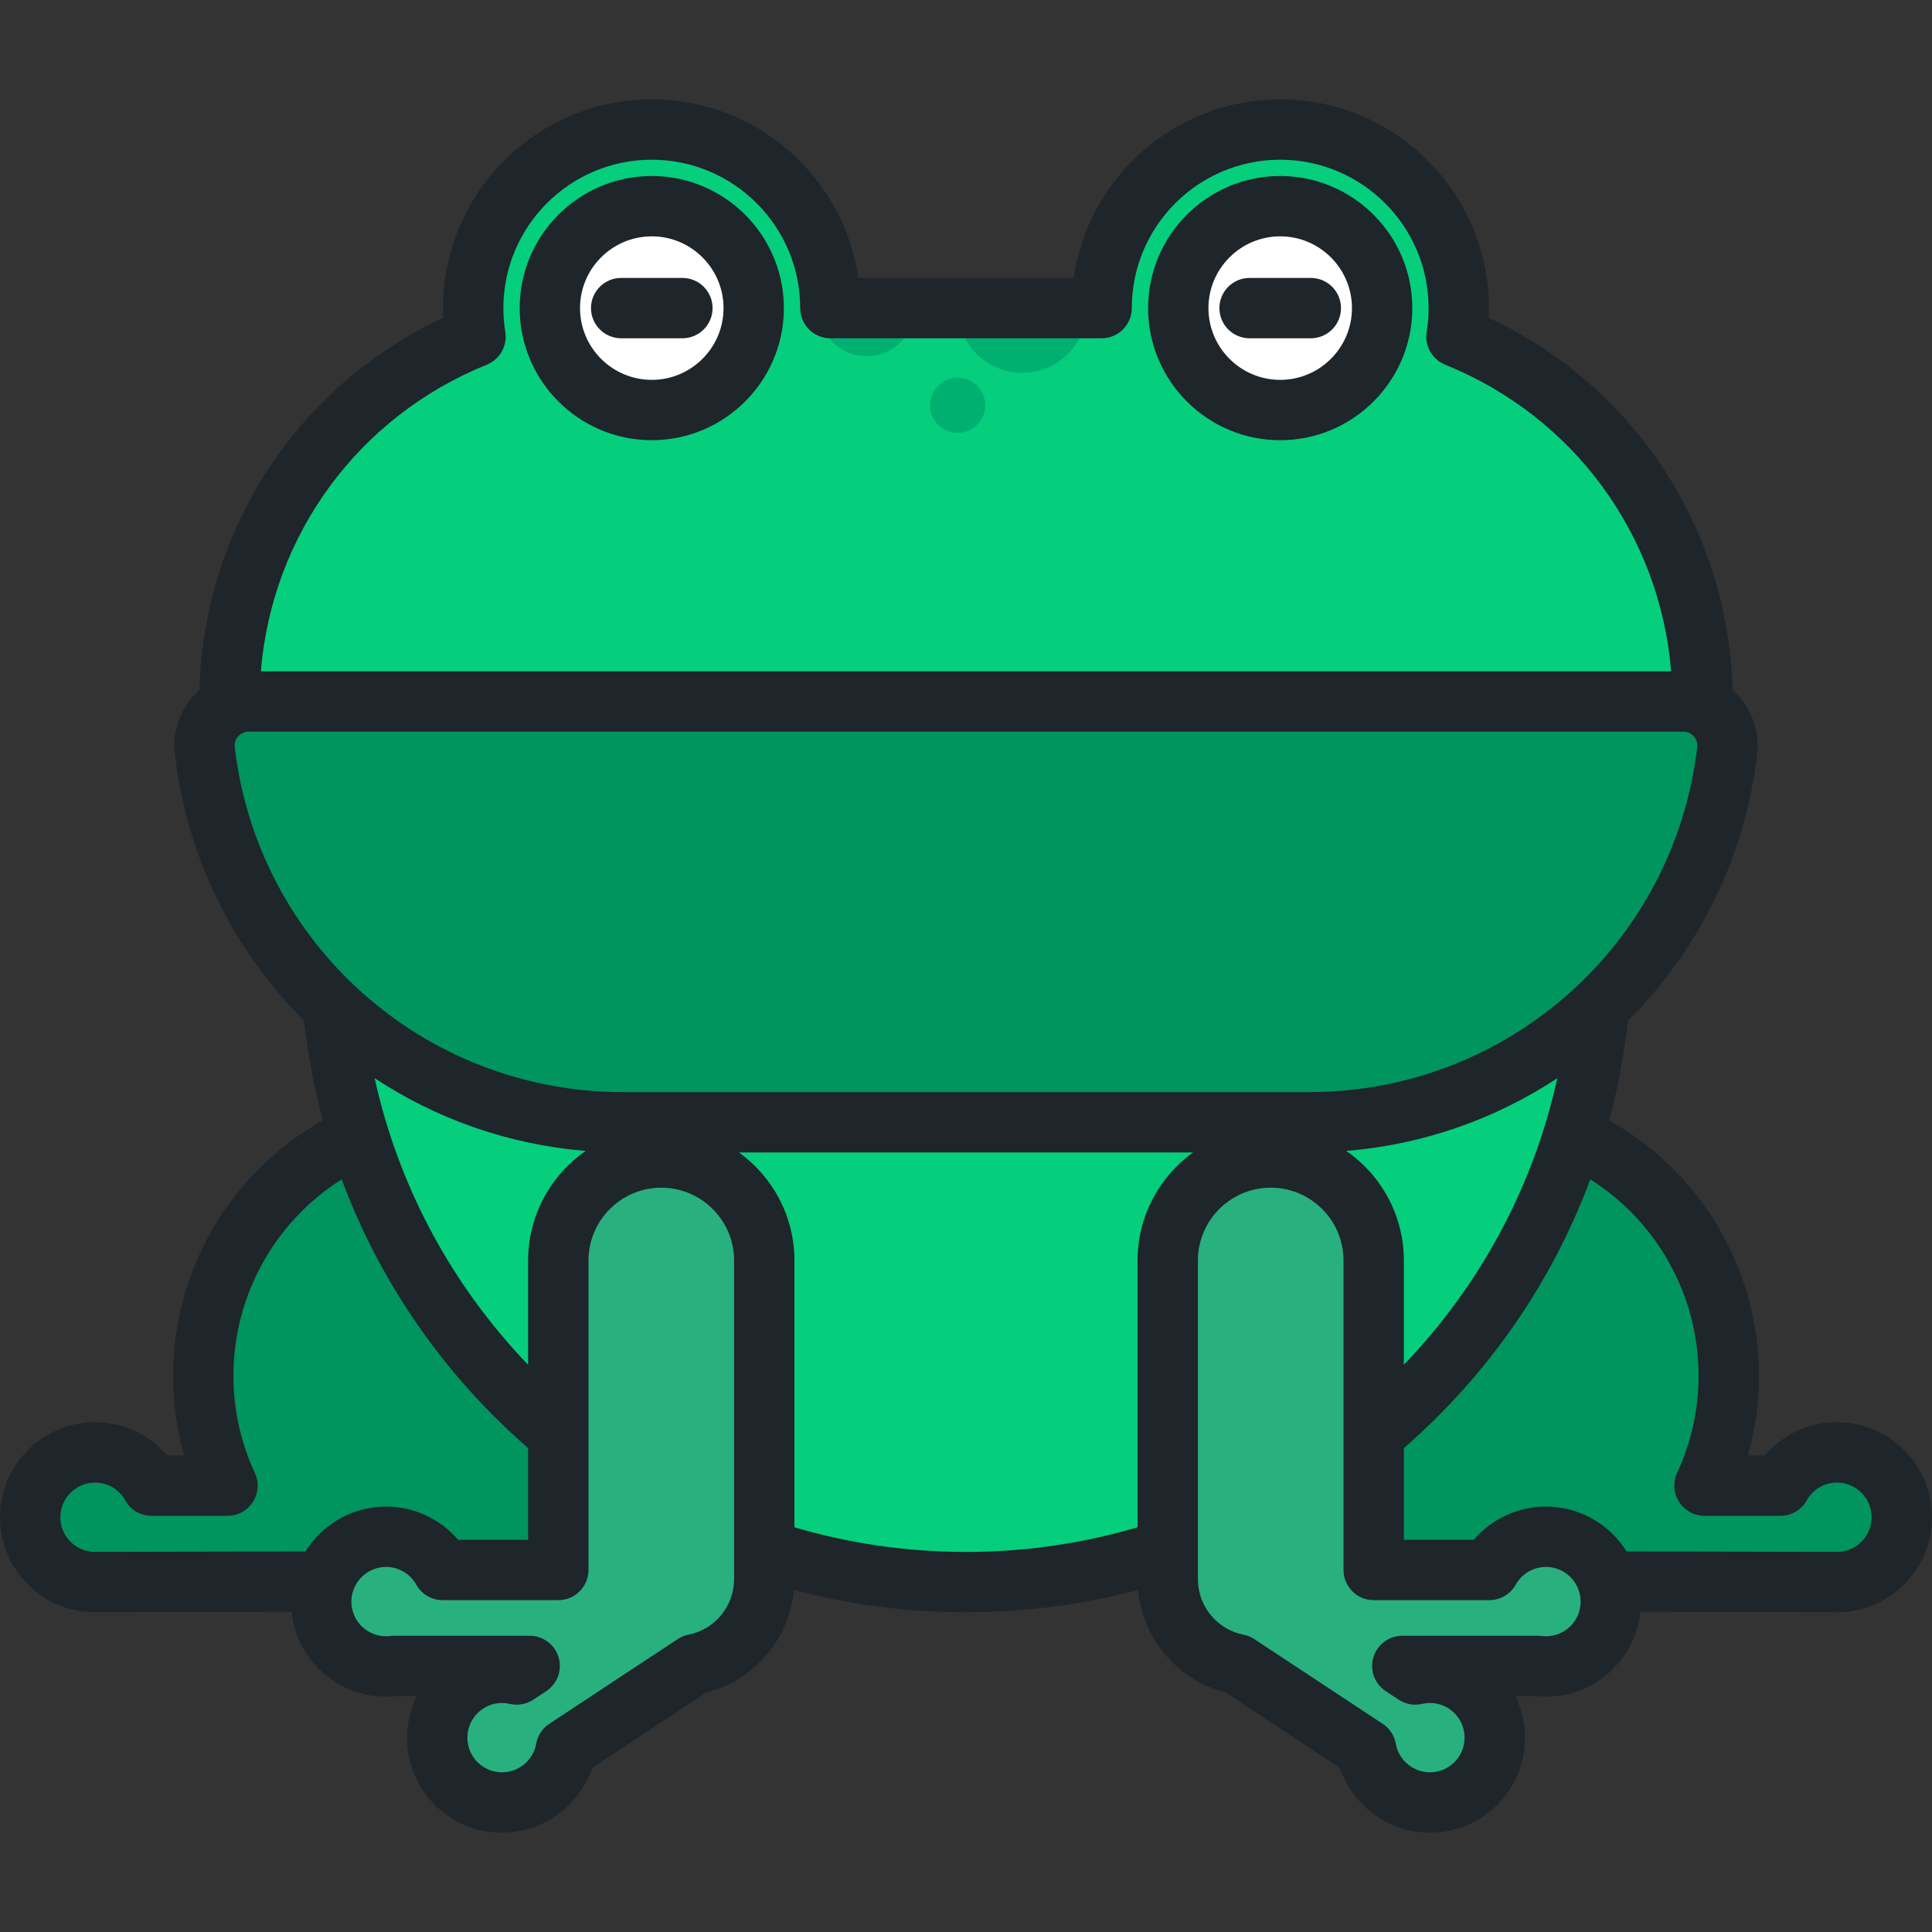 <!DOCTYPE svg PUBLIC "-//W3C//DTD SVG 1.1//EN" "http://www.w3.org/Graphics/SVG/1.1/DTD/svg11.dtd">
<!-- Uploaded to: SVG Repo, www.svgrepo.com, Transformed by: SVG Repo Mixer Tools -->
<svg height="256px" width="256px" version="1.1" id="Layer_1" xmlns="http://www.w3.org/2000/svg" xmlns:xlink="http://www.w3.org/1999/xlink" viewBox="0 0 512.00 512.00" xml:space="preserve" fill="#000000" stroke="#000000" stroke-width="0.005">
<rect x="0" y="0" width="512.00" height="512.00" fill="#333333" stroke="none"/>
<g id="SVGRepo_bgCarrier" stroke-width="0"/>
<g id="SVGRepo_tracerCarrier" stroke-linecap="round" stroke-linejoin="round"/>
<g id="SVGRepo_iconCarrier"> <g> <path style="fill:#00945E;" d="M171.951,295.087h-47.343v0.032c-0.423-0.007-0.844-0.032-1.27-0.032 c-38.371,0-69.479,31.106-69.479,69.478c0,10.415,2.318,20.279,6.427,29.144H40.17c-3.051-5.446-8.96-9.04-15.628-8.79 c-9.485,0.354-16.887,8.331-16.538,17.815c0.359,9.483,8.33,16.886,17.817,16.532c0.482-0.018,0.955-0.068,1.427-0.125h53.128 c0.05,0.04,0.099,0.084,0.15,0.125h85.622c0.051-0.041,0.1-0.084,0.151-0.125h3.533c12.692,0,22.982-10.29,22.982-22.984v-80.203 C192.817,304.428,183.475,295.087,171.951,295.087z"/> <path style="fill:#00945E;" d="M487.453,384.918c-6.668-0.248-12.575,3.344-15.626,8.79h-20.119 c4.109-8.864,6.427-18.728,6.427-29.144c0-38.371-31.108-69.478-69.479-69.478c-0.425,0-0.846,0.025-1.27,0.032v-0.032h-47.343 c-11.523,0-20.864,9.342-20.864,20.865v80.203c0,12.694,10.292,22.984,22.982,22.984h3.534c0.051,0.041,0.1,0.084,0.152,0.125 h85.621c0.051-0.041,0.098-0.084,0.15-0.125h53.128c0.471,0.057,0.946,0.107,1.427,0.125c9.487,0.354,17.458-7.049,17.817-16.532 C504.34,393.248,496.939,385.272,487.453,384.918z"/> </g> <path style="fill:#05CE7C;" d="M87.476,250.755c0,93.072,75.449,168.522,168.522,168.522s168.522-75.45,168.522-168.522H87.476z"/> <path style="fill:#00945E;" d="M122.142,460.492c-4.043-11.848-13.897-21.006-26.16-24.078h55.27L122.142,460.492z"/> <path style="fill:#28B07F;" d="M175.244,306.754c-15.072,0-27.29,12.219-27.29,27.29v82.016h-30.657 c-3.051-5.446-8.96-9.039-15.628-8.79c-9.484,0.353-16.887,8.33-16.538,17.815c0.359,9.483,8.331,16.886,17.817,16.532 c0.482-0.018,0.955-0.068,1.427-0.126h35.992l-3.442,2.272c-1.447-0.334-2.954-0.503-4.509-0.446 c-9.483,0.354-16.885,8.331-16.537,17.815c0.359,9.482,8.331,16.886,17.817,16.532c8.238-0.307,14.891-6.364,16.275-14.16 l34.024-22.451c10.564-2.072,18.538-11.373,18.538-22.545v-84.463C202.533,318.974,190.316,306.754,175.244,306.754z"/> <path style="fill:#00945E;" d="M389.855,460.492c4.043-11.848,13.897-21.006,26.16-24.078h-55.27L389.855,460.492z"/> <path style="fill:#28B07F;" d="M336.751,306.754c15.072,0,27.29,12.219,27.29,27.29v82.016h30.657 c3.051-5.446,8.96-9.039,15.628-8.79c9.484,0.353,16.887,8.33,16.538,17.815c-0.359,9.483-8.331,16.886-17.817,16.532 c-0.482-0.018-0.955-0.068-1.427-0.126h-35.992l3.442,2.272c1.447-0.334,2.955-0.503,4.509-0.446 c9.483,0.354,16.885,8.331,16.537,17.815c-0.359,9.482-8.331,16.886-17.817,16.532c-8.238-0.307-14.891-6.364-16.275-14.16 l-34.024-22.451c-10.564-2.072-18.538-11.373-18.538-22.545v-84.463C309.462,318.974,321.679,306.754,336.751,306.754z"/> <g> <path style="fill:#05CE7C;" d="M346.955,81.651c57.573,0,104.244,46.67,104.244,104.243s-46.671,104.242-104.244,104.242H165.04 c-57.574,0-104.244-46.669-104.244-104.242c0-57.572,46.67-104.243,104.244-104.243H346.955z"/> <path style="fill:#05CE7C;" d="M165.04,81.651c-57.573,0-104.244,46.67-104.244,104.243s46.671,104.242,104.244,104.242h181.914 c57.574,0,104.244-46.669,104.244-104.242c0-57.572-46.67-104.243-104.244-104.243H165.04z"/> </g> <g> <path style="fill:#00B070;" d="M216.937,81.651c0,7.036,5.705,12.741,12.741,12.741c7.037,0,12.741-5.705,12.741-12.741H216.937z"/> <path style="fill:#00B070;" d="M253.772,81.651c0,9.463,7.672,17.136,17.135,17.136c9.465,0,17.137-7.673,17.137-17.136H253.772z"/> <circle style="fill:#00B070;" cx="253.775" cy="107.403" r="7.317"/> </g> <circle style="fill:#05CE7C;" cx="172.725" cy="81.648" r="47.321"/> <circle style="fill:#FFFFFF;" cx="172.725" cy="81.648" r="31.853"/> <circle style="fill:#05CE7C;" cx="339.27" cy="81.648" r="47.321"/> <circle style="fill:#FFFFFF;" cx="339.27" cy="81.648" r="31.853"/> <path style="fill:#00945E;" d="M446.087,185.893c6.469,0,11.713,5.245,11.713,11.716c0,0.357-0.015,0.711-0.046,1.06l0.002-0.045 c-6.334,55.523-53.61,98.793-110.802,98.793H165.04c-57.191,0-104.467-43.271-110.801-98.793l0.002,0.045 c-0.031-0.349-0.046-0.702-0.046-1.06c0-6.47,5.245-11.716,11.713-11.716H446.087z"/> <path style="fill:#1E252B;" d="M172.729,46.643c-19.302,0-35.007,15.704-35.007,35.007s15.705,35.007,35.007,35.007 s35.007-15.704,35.007-35.007S192.031,46.643,172.729,46.643z M172.729,100.668c-10.485,0-19.017-8.531-19.017-19.017 s8.531-19.017,19.017-19.017c10.485,0,19.017,8.531,19.017,19.017C191.745,92.137,183.214,100.668,172.729,100.668z M164.614,73.656 c-4.417,0-7.995,3.58-7.995,7.995c0,4.415,3.579,7.995,7.995,7.995h16.23c4.417,0,7.995-3.58,7.995-7.995 c0-4.415-3.579-7.995-7.995-7.995H164.614z M487.751,376.928c-7.796-0.296-15.118,2.994-20.055,8.785h-4.503 c1.953-6.844,2.938-13.92,2.938-21.149c0-28.209-15.373-54.038-39.692-67.637c2.31-8.597,3.973-17.422,4.972-26.414 c18.5-18.449,31.033-43.002,34.259-70.704c0.02-0.142,0.036-0.285,0.049-0.429c0.052-0.576,0.078-1.172,0.078-1.772 c0-5.859-2.584-11.113-6.655-14.727c-1.123-42.732-26.039-80.638-64.616-98.65c0.04-0.862,0.062-1.724,0.062-2.581 c0-30.503-24.816-55.32-55.319-55.32c-27.789,0-50.859,20.596-54.744,47.325h-57.049c-3.887-26.728-26.955-47.325-54.745-47.325 c-30.502,0-55.319,24.816-55.319,55.32c0,0.858,0.021,1.718,0.062,2.581c-38.577,18.011-63.494,55.917-64.616,98.65 c-4.071,3.614-6.655,8.868-6.655,14.727c0,0.6,0.026,1.196,0.078,1.772c0.013,0.144,0.029,0.287,0.049,0.427 c3.225,27.702,15.758,52.256,34.259,70.704c1,8.993,2.662,17.817,4.972,26.415c-24.319,13.599-39.692,39.428-39.692,67.637 c0,7.229,0.985,14.304,2.938,21.149h-4.503c-4.939-5.791-12.261-9.07-20.055-8.785c-13.871,0.517-24.74,12.225-24.23,26.107 c0.513,13.554,11.703,24.237,25.158,24.236c0.277,0,0.556-0.004,0.836-0.014c1.863-0.015,30.667-0.07,51.268-0.108 c1.359,12.737,12.025,22.474,25.021,22.474c0.317,0,0.633-0.005,0.947-0.017c0.58-0.021,1.116-0.068,1.593-0.12h5.578 c-1.758,3.601-2.682,7.671-2.524,11.948c0.514,13.591,11.564,24.236,25.155,24.237h0.003c0.314,0,0.629-0.005,0.947-0.018 c10.511-0.391,19.639-7.402,22.93-17.159l30.26-19.968c12.714-3.225,22.023-14.211,23.21-27.207 c14.811,3.952,30.104,5.951,45.603,5.951s30.793-2,45.603-5.951c1.186,12.996,10.496,23.983,23.209,27.207l30.26,19.968 c3.291,9.755,12.418,16.767,22.93,17.159c0.319,0.012,0.634,0.018,0.95,0.018c13.591,0,24.64-10.646,25.156-24.247 c0.157-4.274-0.766-8.341-2.523-11.939h5.576c0.477,0.051,1.012,0.099,1.588,0.119c0.318,0.012,0.634,0.018,0.951,0.018 c12.993,0,23.656-9.734,25.02-22.474c20.597,0.038,49.398,0.093,51.268,0.108c0.283,0.01,0.561,0.014,0.841,0.014 c13.449-0.001,24.64-10.684,25.155-24.246C512.492,389.153,501.621,377.445,487.751,376.928z M129.012,96.644 c3.458-1.398,5.49-5.001,4.897-8.685c-0.337-2.098-0.51-4.22-0.51-6.308c0-21.686,17.643-39.33,39.329-39.33 c21.687,0,39.331,17.643,39.331,39.33c0,4.415,3.579,7.995,7.995,7.995h71.888c4.417,0,7.995-3.58,7.995-7.995 c0-21.686,17.644-39.33,39.331-39.33c21.686,0,39.329,17.643,39.329,39.33c0,2.087-0.172,4.21-0.51,6.309 c-0.594,3.683,1.439,7.286,4.897,8.684c34.09,13.775,56.928,45.136,59.885,81.255H69.127 C72.085,141.78,94.923,110.419,129.012,96.644z M62.195,197.832c-0.003-0.074-0.005-0.148-0.005-0.223 c0-2.051,1.667-3.72,3.718-3.72h380.178c2.051,0,3.718,1.668,3.718,3.72c0,0.075-0.002,0.149-0.005,0.223 c-6.016,52.222-50.211,91.589-102.845,91.589H165.04C112.406,289.422,68.212,250.054,62.195,197.832z M356.764,305.006 c20.488-1.666,39.602-8.504,55.951-19.275c-6.314,28.6-20.304,54.723-40.679,75.957v-27.645 C372.036,322.015,365.981,311.379,356.764,305.006z M155.232,305.006c-9.217,6.373-15.272,17.009-15.272,29.038v27.645 c-20.375-21.235-34.364-47.358-40.679-75.957C115.629,296.502,134.744,303.34,155.232,305.006z M80.934,411.153 c-54.807,0.099-55.232,0.115-55.41,0.122c-0.116,0.004-0.232,0.006-0.346,0.006c-4.91,0-8.996-3.902-9.183-8.842 c-0.187-5.067,3.782-9.344,8.846-9.532c3.511-0.119,6.656,1.677,8.355,4.71c1.414,2.524,4.082,4.087,6.975,4.087h20.117 c2.728,0,5.269-1.392,6.738-3.692c1.469-2.3,1.663-5.19,0.515-7.666c-3.773-8.137-5.686-16.811-5.686-25.781 c0-21.285,11.025-40.869,28.697-52.023c10.13,27.228,26.949,51.64,49.408,71.227v24.297h-18.541 c-4.934-5.755-12.275-9.077-20.047-8.785C92.707,399.604,85.214,404.294,80.934,411.153z M194.538,418.507 c0,7.144-5.082,13.326-12.082,14.7c-1.021,0.201-1.995,0.599-2.863,1.173l-34.024,22.451c-1.831,1.208-3.086,3.116-3.469,5.276 c-0.749,4.226-4.409,7.408-8.7,7.568c-5.106,0.193-9.338-3.764-9.529-8.836c-0.187-5.067,3.782-9.344,8.841-9.532 c0.102-0.004,0.203-0.005,0.304-0.005c0.679,0,1.39,0.085,2.116,0.252c2.129,0.49,4.372,0.087,6.199-1.117l3.443-2.272 c2.946-1.944,4.269-5.591,3.255-8.972c-1.015-3.381-4.128-5.697-7.658-5.697h-35.992c-0.323,0-0.644,0.019-0.964,0.059 c-0.249,0.03-0.501,0.063-0.761,0.072c-5.12,0.165-9.338-3.764-9.529-8.836c-0.187-5.067,3.782-9.344,8.846-9.532 c3.49-0.12,6.669,1.698,8.355,4.709c1.414,2.524,4.082,4.088,6.975,4.088h30.657c4.417,0,7.995-3.58,7.995-7.995v-82.016 c0-10.639,8.655-19.295,19.295-19.295c10.639,0,19.294,8.656,19.294,19.295v84.464H194.538z M301.467,334.044v70.703 c-14.703,4.334-29.97,6.535-45.469,6.535c-15.501,0-30.767-2.2-45.469-6.535v-70.703c0-11.778-5.807-22.22-14.701-28.632h120.342 C307.274,311.824,301.467,322.266,301.467,334.044z M409.698,433.634c-0.117,0-0.237-0.002-0.359-0.006 c-0.256-0.01-0.507-0.043-0.757-0.073c-0.32-0.039-0.642-0.059-0.964-0.059h-35.992c-3.53,0-6.643,2.315-7.658,5.697 c-1.015,3.381,0.308,7.028,3.255,8.972l3.442,2.272c1.827,1.205,4.068,1.608,6.199,1.117c0.835-0.192,1.66-0.276,2.417-0.247 c5.063,0.189,9.031,4.466,8.845,9.524c-0.193,5.082-4.434,9.024-9.529,8.845c-4.291-0.16-7.95-3.342-8.7-7.568 c-0.383-2.16-1.637-4.068-3.469-5.276l-34.024-22.451c-0.869-0.574-1.842-0.972-2.863-1.173c-7.001-1.373-12.082-7.556-12.082-14.7 v-84.463c0-10.639,8.655-19.295,19.294-19.295s19.295,8.656,19.295,19.295v82.016c0,4.415,3.579,7.995,7.995,7.995h30.657 c2.893,0,5.561-1.563,6.975-4.088c1.688-3.01,4.886-4.827,8.355-4.709c5.064,0.189,9.032,4.464,8.847,9.524 C418.685,429.746,414.654,433.634,409.698,433.634z M486.475,411.275c-0.182-0.007-0.607-0.022-55.413-0.122 c-4.279-6.859-11.774-11.549-20.44-11.872c-7.779-0.296-15.114,3.029-20.047,8.785h-18.541v-24.298 c22.458-19.588,39.277-44,49.408-71.227c17.672,11.154,28.697,30.738,28.697,52.023c0,8.971-1.914,17.644-5.686,25.781 c-1.147,2.475-0.954,5.366,0.515,7.666c1.469,2.3,4.01,3.692,6.738,3.692h20.117c2.893,0,5.561-1.563,6.975-4.087 c1.7-3.033,4.871-4.827,8.355-4.71c5.064,0.189,9.032,4.466,8.847,9.524C495.81,407.496,491.484,411.461,486.475,411.275z M331.152,73.656c-4.417,0-7.995,3.58-7.995,7.995c0,4.415,3.579,7.995,7.995,7.995h16.23c4.417,0,7.995-3.58,7.995-7.995 c0-4.415-3.579-7.995-7.995-7.995H331.152z M339.267,46.643c-19.302,0-35.007,15.704-35.007,35.007s15.705,35.007,35.007,35.007 s35.007-15.704,35.007-35.007S358.57,46.643,339.267,46.643z M339.267,100.668c-10.485,0-19.017-8.531-19.017-19.017 s8.531-19.017,19.017-19.017s19.017,8.531,19.017,19.017C358.283,92.137,349.752,100.668,339.267,100.668z"/> </g>
</svg>